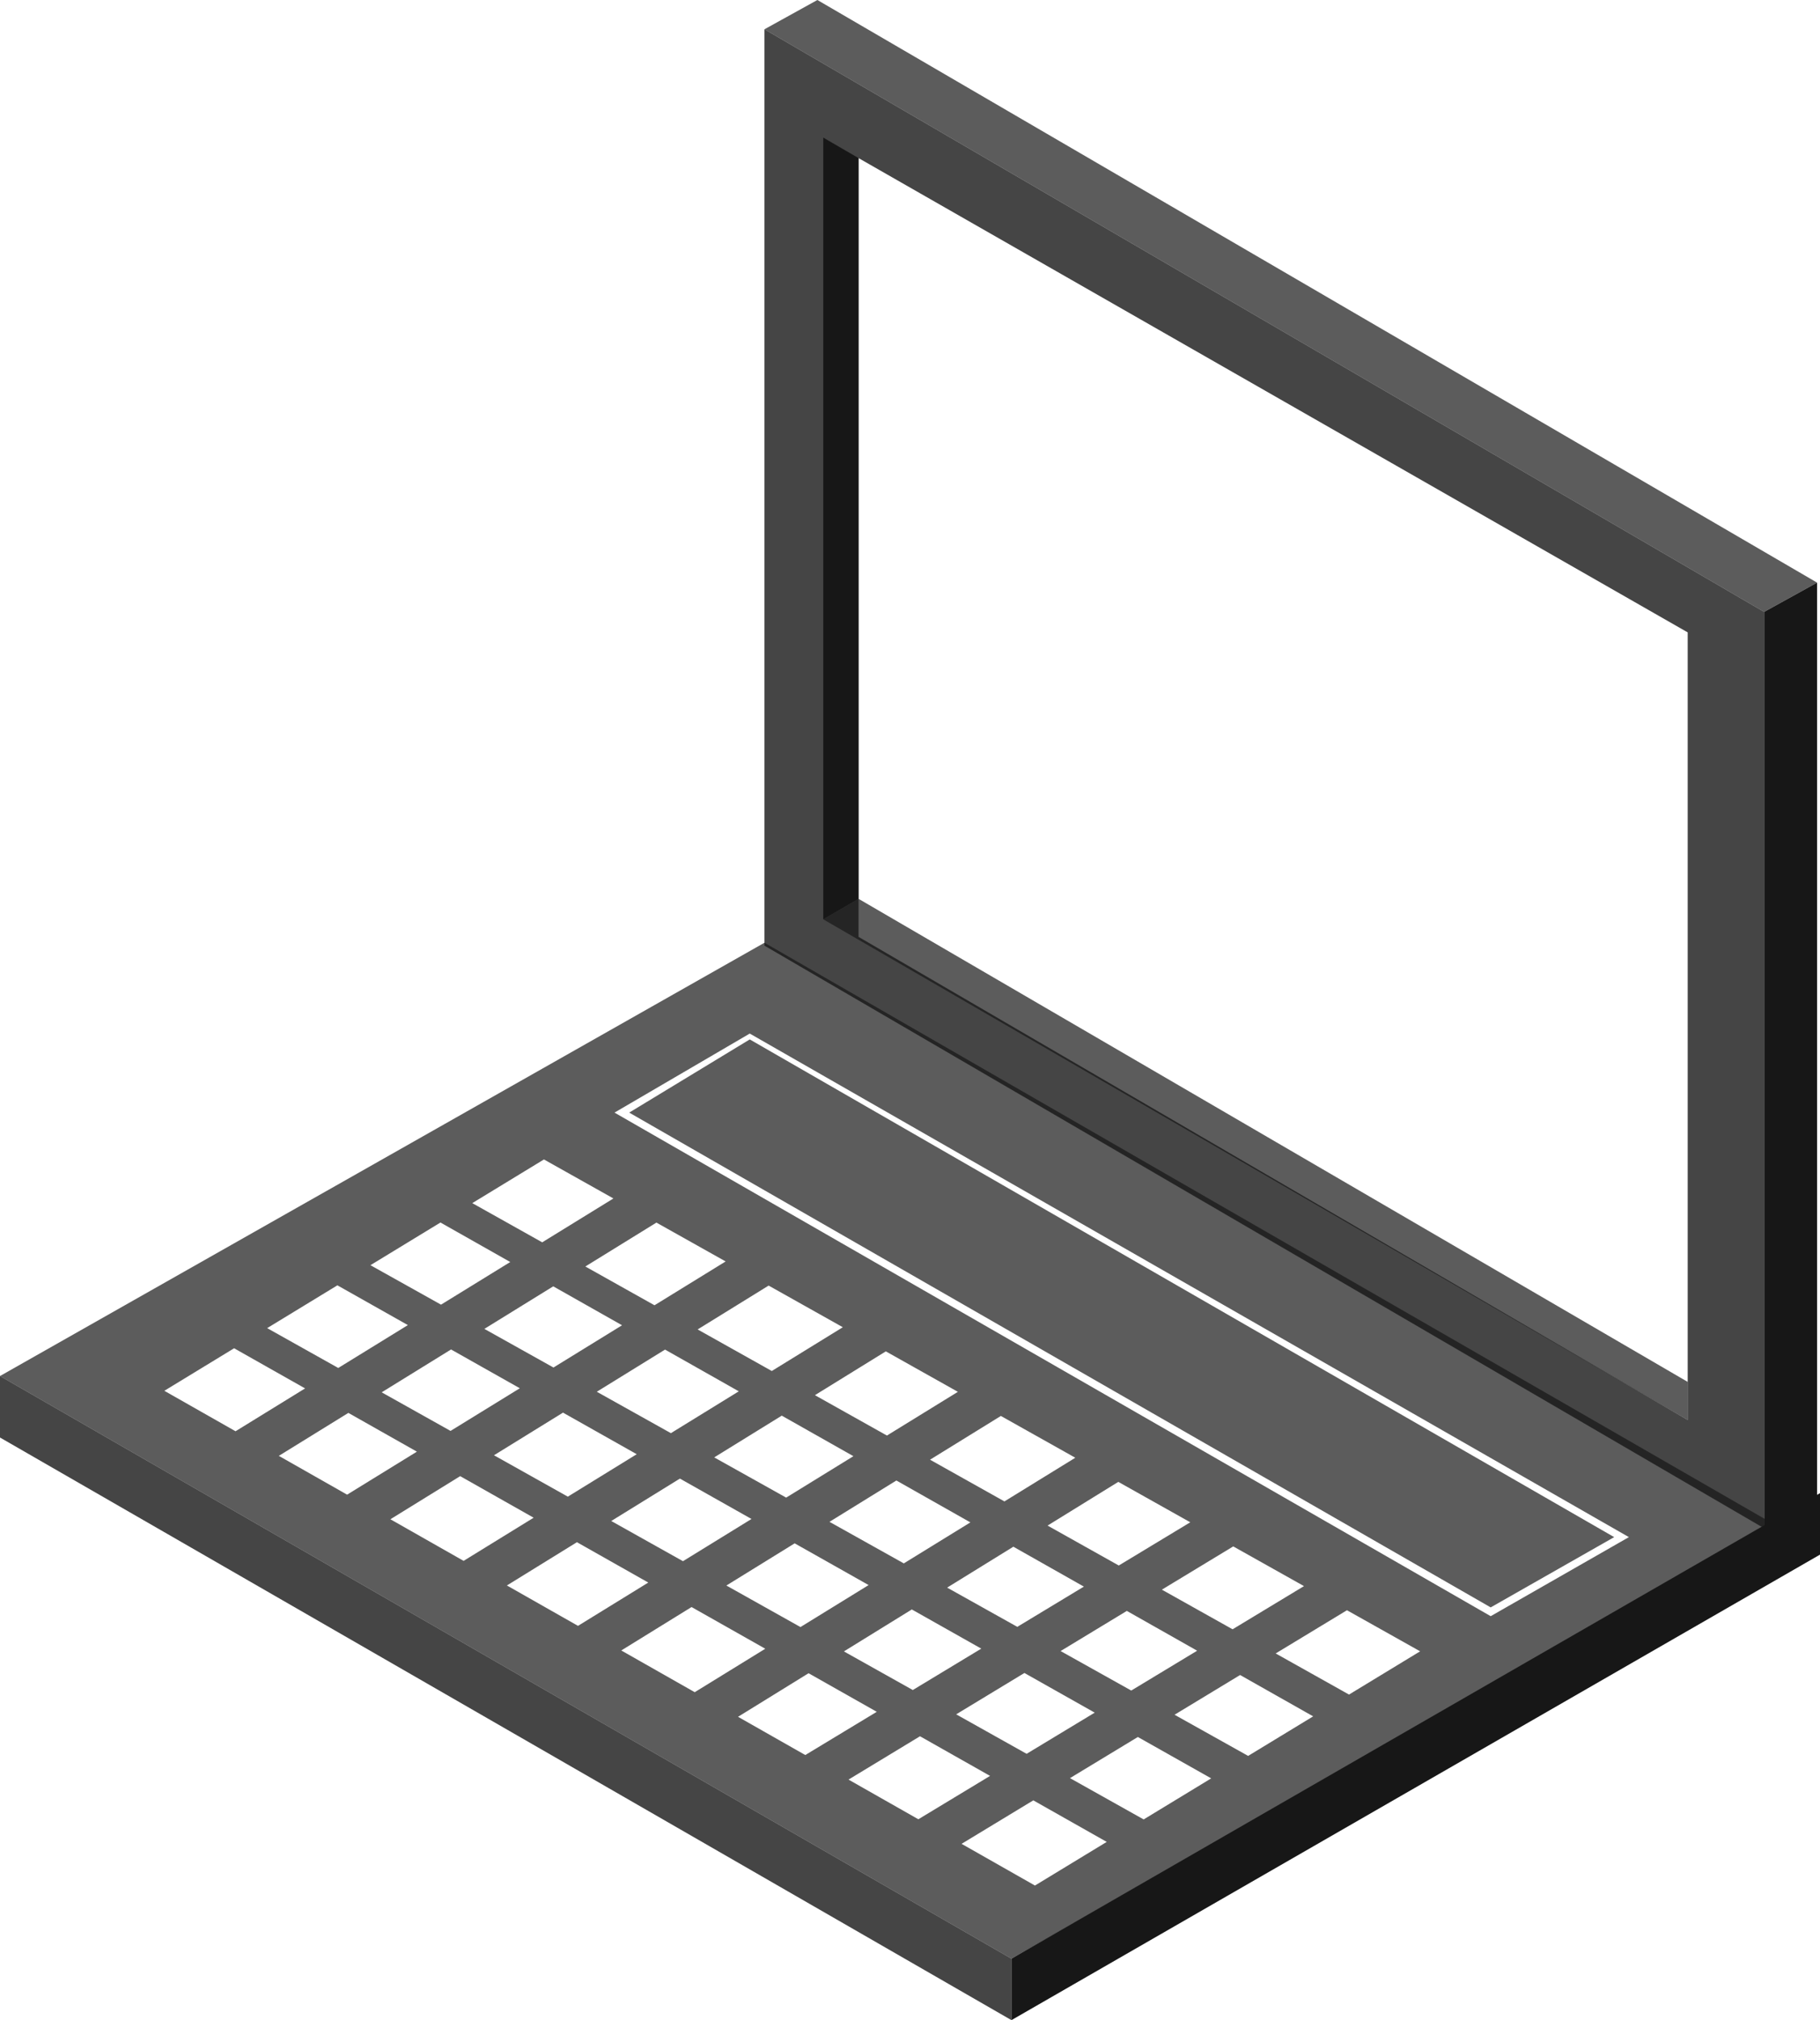 <svg width="155" height="172" viewBox="0 0 155 172" fill="none" xmlns="http://www.w3.org/2000/svg">
<path fill-rule="evenodd" clip-rule="evenodd" d="M154.75 49.606L69.612 0L65.105 2.493L150.242 52.099L154.75 49.606ZM0 117.159L65.105 80.267L151.244 129.872L86.139 166.765L0 117.159Z" fill="#171717" fill-opacity="0.7"/>
<path fill-rule="evenodd" clip-rule="evenodd" d="M65.105 2.493V80.516L150.242 130.122V52.099L65.105 2.493ZM86.139 172L0 122.394V117.159L86.139 166.765V172Z" fill="#171717" fill-opacity="0.8"/>
<g filter="url(#filter0_d_54_1637)">
<path fill-rule="evenodd" clip-rule="evenodd" d="M63.853 86L52.334 92.73L126.955 135.606L138.724 128.875L63.853 86ZM63.853 86.499L53.586 92.73L126.955 134.858L137.472 128.875L63.853 86.499ZM46.325 96.719L40.222 100.437L46.178 103.775L52.242 100.04L46.325 96.719ZM31.548 105.722L37.512 102.088L43.456 105.451L37.56 109.082L31.548 105.722ZM22.753 111.08L28.734 107.436L34.736 110.822L28.808 114.473L22.753 111.08ZM13.995 116.416L19.938 112.795L25.983 116.213L20.06 119.861L13.995 116.416ZM29.561 125.259L23.747 121.956L29.669 118.298L35.505 121.598L29.561 125.259ZM39.483 130.896L33.248 127.354L39.191 123.683L45.448 127.222L39.483 130.896ZM49.225 136.43L43.17 132.991L49.135 129.307L55.211 132.743L49.225 136.43ZM59.167 142.078L52.911 138.525L58.897 134.828L65.175 138.378L59.167 142.078ZM68.583 147.428L62.855 144.173L68.862 140.463L74.67 143.748L68.583 147.428ZM78.211 152.897L72.264 149.519L78.352 145.83L84.319 149.205L78.211 152.897ZM88.142 158.539L81.893 154.989L88.001 151.287L94.254 154.824L88.142 158.539ZM103.151 149.415L97.4 152.911L91.125 149.394L96.905 145.892L103.151 149.415ZM111.836 144.135L106.298 147.502L100.03 143.998L105.613 140.615L111.836 144.135ZM120.945 138.597L114.889 142.279L108.643 138.779L114.714 135.1L120.945 138.597ZM105.029 129.665L111.054 133.046L104.973 136.722L98.951 133.348L105.029 129.665ZM95.24 124.171L101.37 127.611L95.281 131.291L89.216 127.892L95.24 124.171ZM85.239 118.558L91.578 122.116L85.542 125.834L79.207 122.283L85.239 118.558ZM75.441 113.059L81.578 116.504L75.535 120.226L69.402 116.789L75.441 113.059ZM65.461 107.458L71.779 111.004L65.729 114.731L59.415 111.192L65.461 107.458ZM55.904 102.095L61.799 105.403L55.741 109.134L49.851 105.833L55.904 102.095ZM87.431 147.324L93.231 143.819L87.244 140.442L81.433 143.963L87.431 147.324ZM96.343 141.938L101.955 138.546L95.966 135.157L90.326 138.575L96.343 141.938ZM86.303 129.691L92.308 133.088L86.639 136.514L80.664 133.174L86.303 129.691ZM77.655 135.033L83.57 138.369L77.739 141.893L71.871 138.605L77.655 135.033ZM68.172 136.532L73.976 132.957L67.678 129.404L61.862 132.996L68.172 136.532ZM76.973 131.111L82.643 127.62L76.34 124.054L70.643 127.573L76.973 131.111ZM66.579 118.532L72.681 121.984L66.954 125.511L60.826 122.086L66.579 118.532ZM57.904 123.891L64.001 127.33L58.165 130.924L52.057 127.502L57.904 123.891ZM48.359 125.429L54.226 121.816L47.948 118.275L42.07 121.905L48.359 125.429ZM57.136 120.023L62.919 116.461L56.638 112.908L50.826 116.497L57.136 120.023ZM47.117 107.522L52.977 110.837L47.136 114.434L41.251 111.145L47.117 107.522ZM38.414 112.897L44.27 116.2L38.371 119.832L32.506 116.546L38.414 112.897Z" fill="white"/>
</g>
<path fill-rule="evenodd" clip-rule="evenodd" d="M73.118 79.768L143.732 120.899V53.843L73.118 13.461L73.118 79.768Z" fill="white"/>
<path fill-rule="evenodd" clip-rule="evenodd" d="M73.118 13.461V76.528L70.113 78.272V11.716L73.118 13.461ZM154.75 49.606V127.275L155 127.13V132.365L86.139 172V166.765L150.242 129.869V52.099L154.75 49.606Z" fill="#171717"/>
<g filter="url(#filter1_b_54_1637)">
<path fill-rule="evenodd" clip-rule="evenodd" d="M73.118 76.528L143.732 117.658V120.899L70.113 78.272L73.118 76.528Z" fill="#171717" fill-opacity="0.7"/>
</g>
<defs>
<filter id="filter0_d_54_1637" x="13.995" y="86" width="124.729" height="74.539" filterUnits="userSpaceOnUse" color-interpolation-filters="sRGB">
<feFlood flood-opacity="0" result="BackgroundImageFix"/>
<feColorMatrix in="SourceAlpha" type="matrix" values="0 0 0 0 0 0 0 0 0 0 0 0 0 0 0 0 0 0 127 0" result="hardAlpha"/>
<feOffset dy="2"/>
<feComposite in2="hardAlpha" operator="out"/>
<feColorMatrix type="matrix" values="0 0 0 0 0.09 0 0 0 0 0.09 0 0 0 0 0.09 0 0 0 1 0"/>
<feBlend mode="normal" in2="BackgroundImageFix" result="effect1_dropShadow_54_1637"/>
<feBlend mode="normal" in="SourceGraphic" in2="effect1_dropShadow_54_1637" result="shape"/>
</filter>
<filter id="filter1_b_54_1637" x="-65.801" y="-59.387" width="345.447" height="316.199" filterUnits="userSpaceOnUse" color-interpolation-filters="sRGB">
<feFlood flood-opacity="0" result="BackgroundImageFix"/>
<feGaussianBlur in="BackgroundImageFix" stdDeviation="67.957"/>
<feComposite in2="SourceAlpha" operator="in" result="effect1_backgroundBlur_54_1637"/>
<feBlend mode="normal" in="SourceGraphic" in2="effect1_backgroundBlur_54_1637" result="shape"/>
</filter>
</defs>
</svg>
